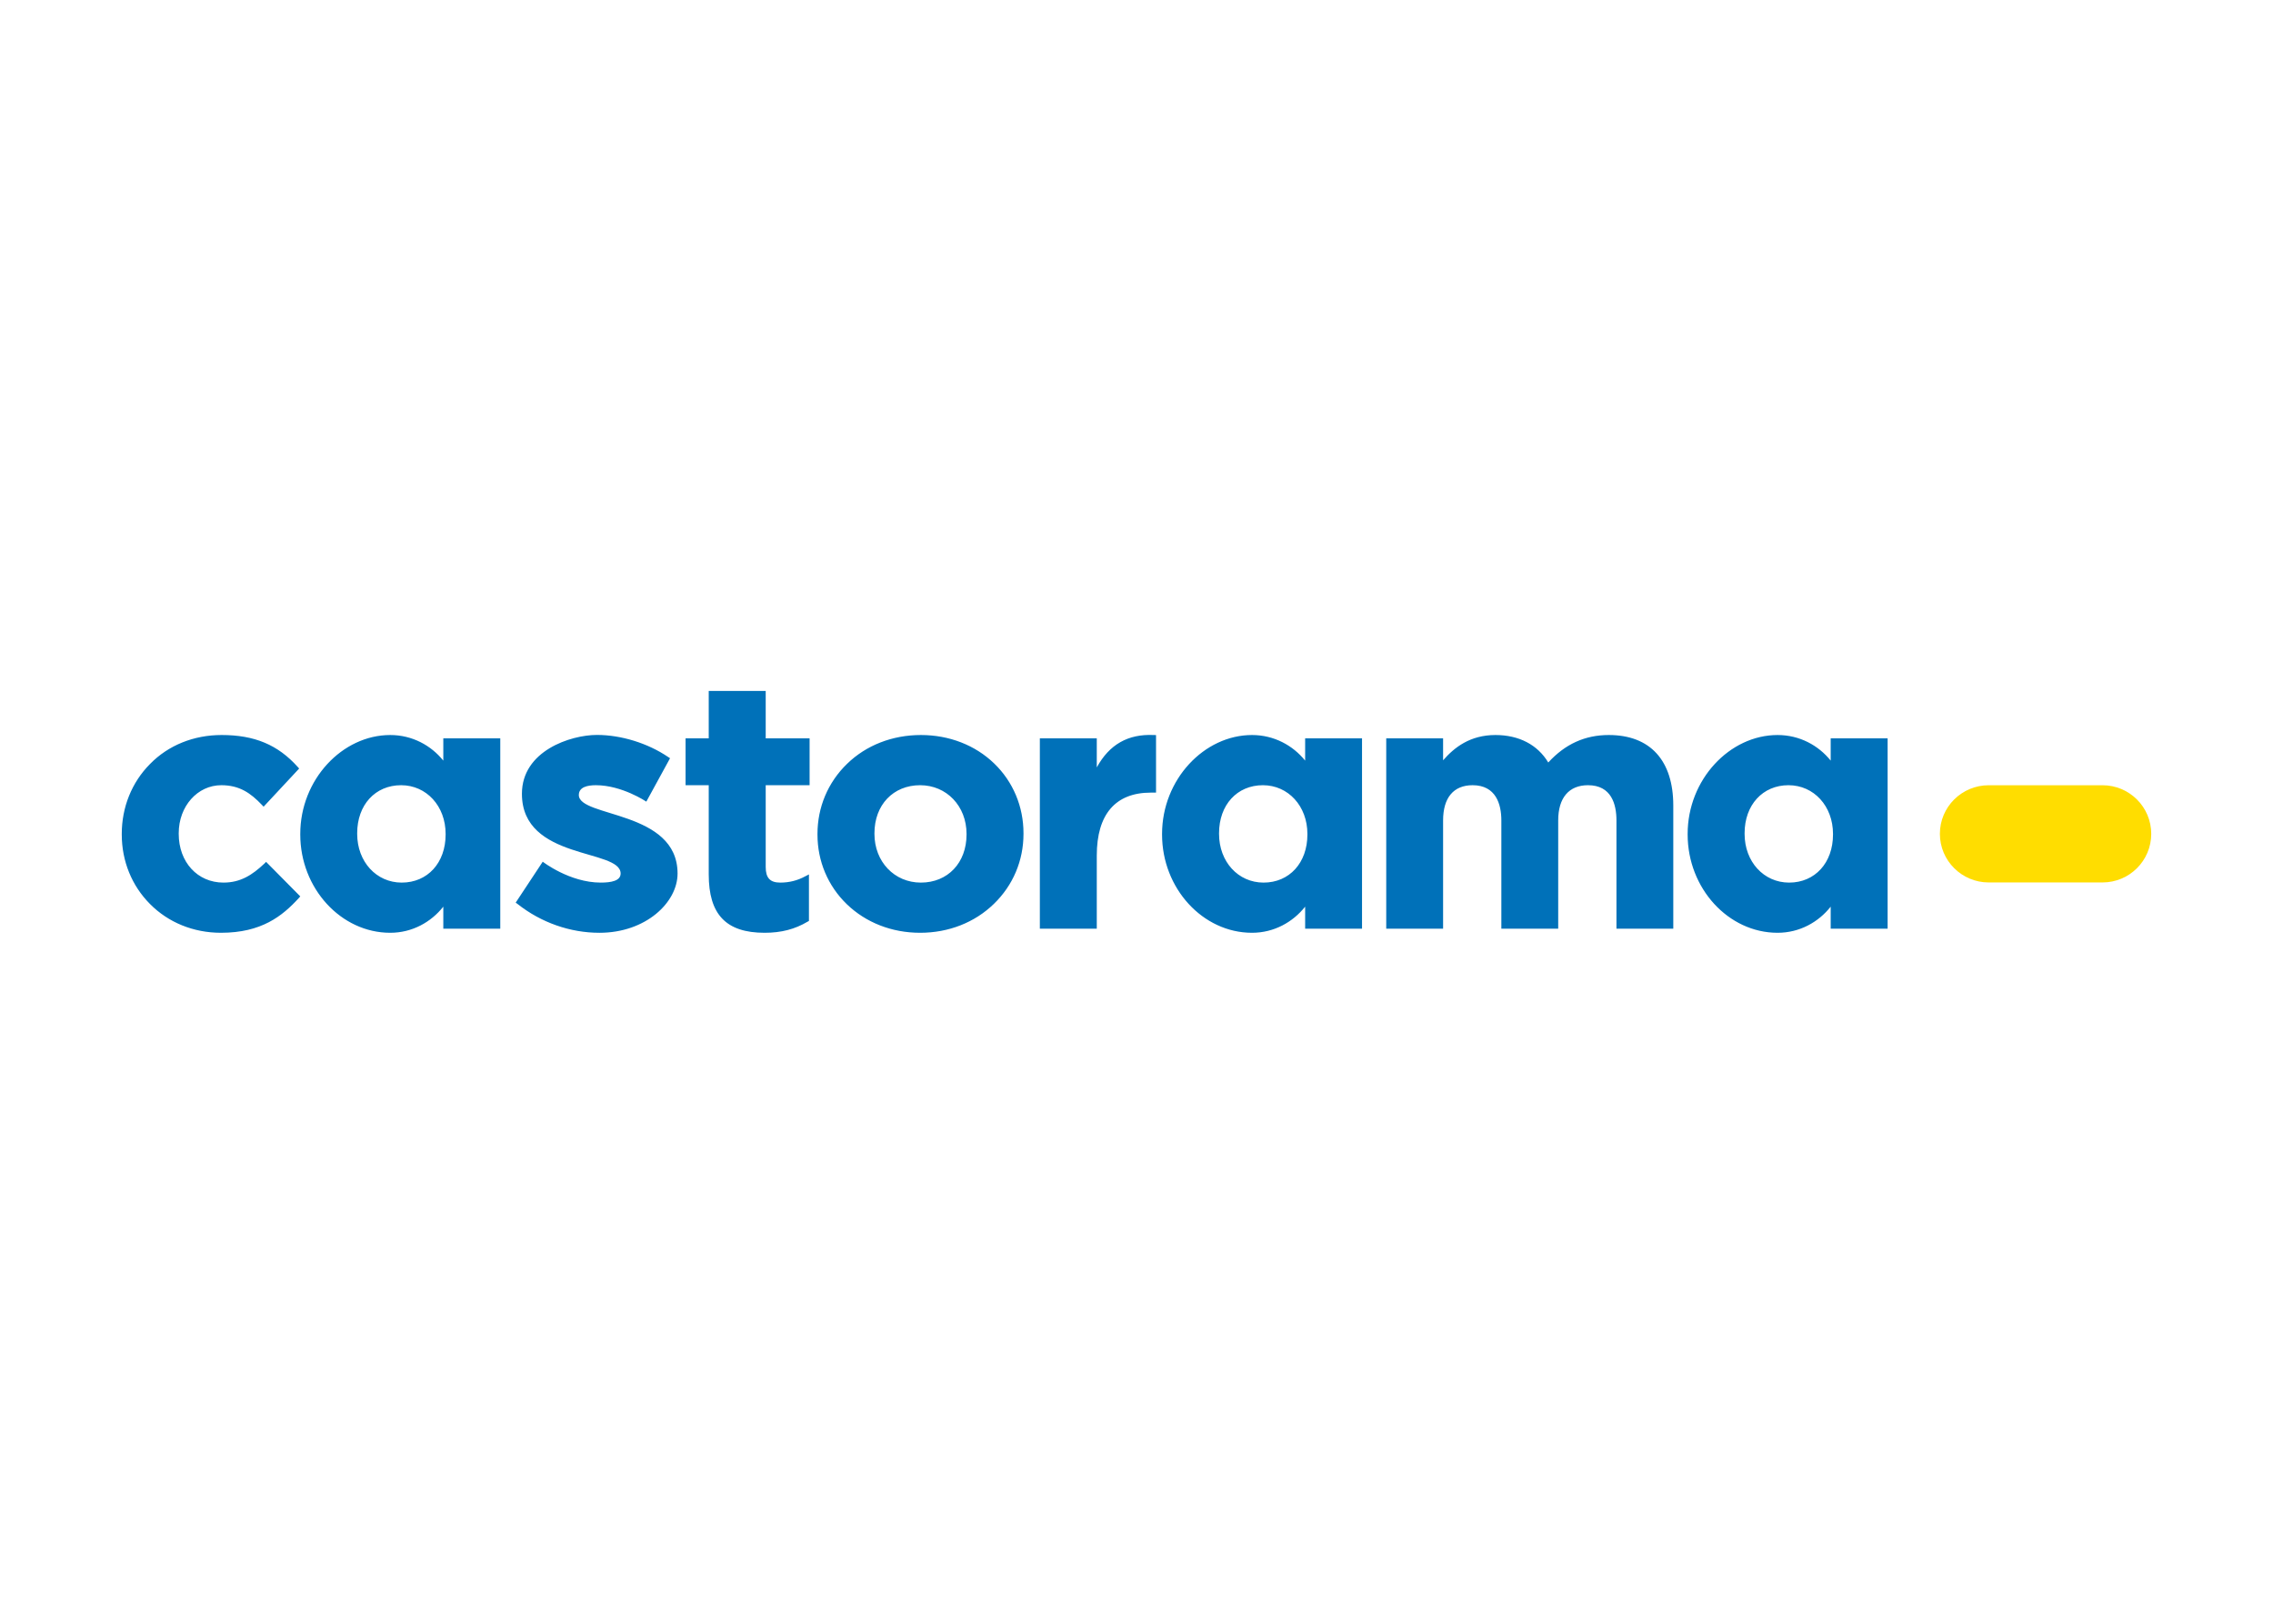 <svg clip-rule="evenodd" fill-rule="evenodd" stroke-linejoin="round" stroke-miterlimit="2" viewBox="0 0 560 400" xmlns="http://www.w3.org/2000/svg"><g fill-rule="nonzero"><path d="m65.133 212.738c-2.98 2.803-5.855 4.685-10.084 4.685-6.384 0-11.016-5.037-11.016-12.002v-.16c0-6.651 4.627-11.829 10.492-11.829 4.47 0 7.225 1.932 9.98 4.83l.441.46 8.758-9.398-.359-.4c-4.883-5.443-10.642-7.856-18.742-7.856-6.85 0-13.132 2.507-17.673 7.17-4.472 4.512-6.93 10.629-6.93 17.183v.168c0 6.535 2.474 12.61 6.95 17.102 4.521 4.577 10.738 7.095 17.484 7.095 9.975 0 15.103-4.102 19.163-8.532l.377-.437-8.416-8.501zm123.514-42.527h-14.037v11.681h-5.705v11.54h5.705v21.973c0 9.807 4.211 14.381 13.771 14.381 4.081 0 7.458-.872 10.597-2.743l.32-.17v-11.467l-.916.47c-1.898 1.036-3.952 1.547-6.141 1.547-2.523 0-3.594-1.145-3.594-3.849v-20.142h10.812v-11.539h-10.812zm38.231 10.857c-7.012 0-13.482 2.507-18.206 7.118-4.687 4.541-7.27 10.681-7.27 17.235v.168c0 6.554 2.568 12.649 7.215 17.144 4.702 4.548 11.109 7.053 18.075 7.053 7.011 0 13.456-2.523 18.19-7.138 4.697-4.551 7.276-10.651 7.276-17.227v-.16c0-6.557-2.55-12.662-7.201-17.165-4.703-4.551-11.116-7.028-18.079-7.028zm11.248 24.521c0 6.958-4.622 11.834-11.248 11.834-6.532 0-11.44-5.148-11.44-12.002v-.16c0-6.967 4.614-11.829 11.254-11.829 6.525 0 11.434 5.156 11.434 11.988zm32.087-16.54v-7.156h-14.026v46.882h14.026v-18.024c0-10.133 4.597-15.494 13.318-15.494h1.28v-14.178l-.574-.011c-6.308-.292-10.934 2.322-14.024 7.981zm126.143-7.981c-5.852 0-10.743 2.218-14.91 6.77-2.622-4.371-7.221-6.77-13.012-6.77-6.279 0-10.158 3.088-12.899 6.227v-5.402h-14.008v46.882h14.008v-26.672c0-5.592 2.584-8.671 7.272-8.671 5.768 0 7.081 4.721 7.081 8.671v26.672h14.007v-26.672c0-5.592 2.67-8.671 7.342-8.671 5.785 0 7.008 4.721 7.008 8.671v26.672h14.002v-30.345c0-11.056-5.662-17.362-15.891-17.362zm-287.138 6.306c-3.004-3.735-7.652-6.305-13.077-6.305-11.8 0-22.165 10.972-22.165 24.352v.169c0 13.244 10.027 24.196 22.165 24.196 5.425 0 10.072-2.637 13.077-6.436v5.426h14.034v-46.883h-14.034zm.569 18.215c0 6.958-4.434 11.834-10.813 11.834-6.253 0-10.974-5.148-10.974-12.002v-.16c0-6.967 4.437-11.829 10.826-11.829 6.246 0 10.961 5.156 10.961 11.988zm211.762-18.215c-3.013-3.735-7.656-6.305-13.089-6.305-11.794 0-22.162 10.972-22.162 24.352v.169c0 13.244 10.022 24.196 22.162 24.196 5.434 0 10.076-2.637 13.089-6.436v5.426h14.014v-46.883h-14.014zm.555 18.215c0 6.958-4.432 11.834-10.8 11.834-6.259 0-10.967-5.148-10.967-12.002v-.16c0-6.967 4.426-11.829 10.812-11.829 6.23 0 10.955 5.156 10.955 11.988zm128.924-23.696v5.481c-3.004-3.735-7.64-6.305-13.087-6.305-11.795 0-22.154 10.972-22.154 24.352v.169c0 13.244 10.027 24.196 22.154 24.196 5.447 0 10.084-2.637 13.087-6.436v5.426h14.025v-46.883zm.569 23.696c0 6.958-4.437 11.834-10.803 11.834-6.257 0-10.977-5.148-10.977-12.002v-.16c0-6.967 4.456-11.829 10.811-11.829 6.26 0 10.97 5.156 10.97 11.988v.169zm-308.989-9.741c0-1.961 2.117-2.416 4.202-2.416 6.435 0 12.424 4.047 12.424 4.047l5.845-10.692-.467-.305c-5.045-3.42-11.613-5.435-17.547-5.435-6.465 0-18.479 3.904-18.479 14.5 0 16.49 24.318 13.454 24.318 19.641 0 1.821-2.352 2.235-4.892 2.235-7.687 0-14.298-5.145-14.298-5.145l-6.661 10.083.466.338c5.793 4.582 12.966 7.09 20.163 7.09 11.433 0 19.251-7.474 19.251-14.601-.001-15.631-24.325-13.772-24.325-19.34z" fill="#0071b9"/><path d="m517.991 193.44c6.623 0 12.009 5.361 12.009 11.969 0 6.629-5.386 11.977-12.009 11.977h-28.034c-6.634 0-12.027-5.366-12.027-11.977 0-6.624 5.393-11.969 12.027-11.969z" fill="#fd0"/></g></svg>
